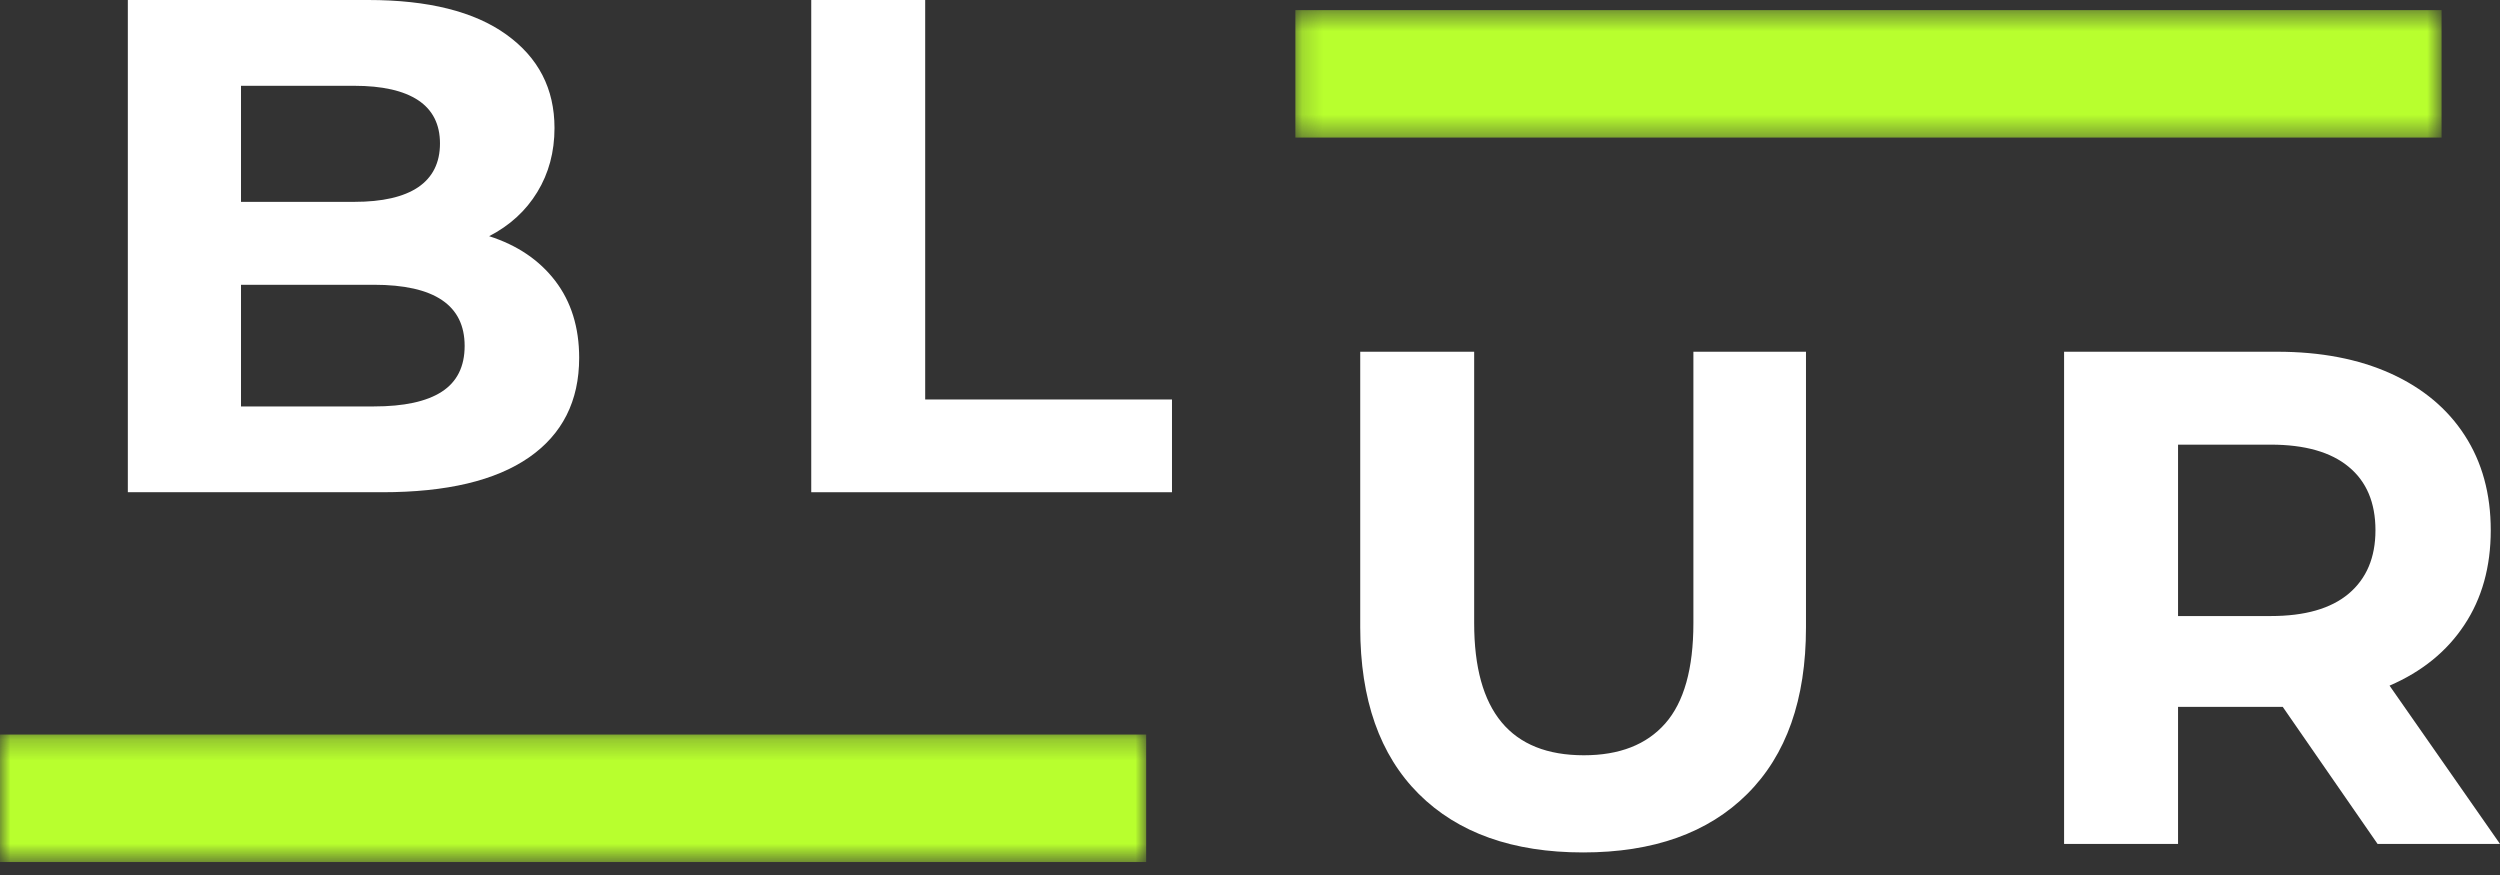 <svg width="120" height="42" viewBox="0 0 120 42" fill="none" xmlns="http://www.w3.org/2000/svg">
<rect x="0" y="0" width="120" height="42" fill="#333333" stroke="none"/>
<mask id="mask0_152_38" style="mask-type:luminance" maskUnits="userSpaceOnUse" x="0" y="35" width="56" height="7">
<path d="M0 35.258H55.018V41.377H0V35.258Z" fill="white"/>
</mask>
<g mask="url(#mask0_152_38)">
<path d="M0 35.258H55.016V41.377H0V35.258Z" fill="#B8FF2E"/>
</g>
<mask id="mask1_152_38" style="mask-type:luminance" maskUnits="userSpaceOnUse" x="62" y="0" width="56" height="7">
<path d="M62.178 0.486H117.198V6.604H62.178V0.486Z" fill="white"/>
</mask>
<g mask="url(#mask1_152_38)">
<path d="M62.178 0.486H117.196V6.604H62.178V0.486Z" fill="#B8FF2E"/>
</g>
<path d="M23.479 11.337C24.83 11.769 25.887 12.484 26.653 13.484C27.416 14.483 27.8 15.714 27.8 17.176C27.8 19.249 26.995 20.846 25.385 21.961C23.779 23.072 21.436 23.627 18.352 23.627H6.136V0H17.676C20.557 0 22.766 0.553 24.302 1.657C25.843 2.762 26.616 4.257 26.616 6.145C26.616 7.293 26.341 8.317 25.792 9.217C25.242 10.12 24.471 10.825 23.479 11.337ZM11.568 4.118V9.689H17C18.352 9.689 19.374 9.456 20.073 8.986C20.769 8.512 21.119 7.811 21.119 6.885C21.119 5.967 20.769 5.275 20.073 4.812C19.374 4.35 18.352 4.118 17 4.118H11.568ZM17.945 19.509C19.388 19.509 20.473 19.275 21.202 18.805C21.936 18.331 22.303 17.597 22.303 16.603C22.303 14.648 20.85 13.669 17.945 13.669H11.568V19.509H17.945Z" fill="white"/>
<path d="M38.94 0H44.409V19.175H56.255V23.627H38.94V0Z" fill="white"/>
<path d="M75.989 40.917C72.614 40.917 69.985 39.982 68.104 38.113C66.228 36.243 65.291 33.578 65.291 30.117V16.883H70.76V29.913C70.76 34.14 72.514 36.253 76.026 36.253C77.734 36.253 79.036 35.744 79.932 34.726C80.832 33.703 81.283 32.097 81.283 29.913V16.883H86.687V30.117C86.687 33.578 85.746 36.243 83.865 38.113C81.988 39.982 79.362 40.917 75.989 40.917Z" fill="white"/>
<path d="M114.124 40.509L109.571 33.929H104.546V40.509H99.076V16.883H109.302C111.394 16.883 113.21 17.232 114.753 17.928C116.294 18.627 117.479 19.617 118.307 20.899C119.14 22.183 119.556 23.701 119.556 25.452C119.556 27.21 119.133 28.726 118.289 29.996C117.449 31.269 116.253 32.24 114.698 32.911L120.001 40.509H114.124ZM114.022 25.452C114.022 24.127 113.592 23.111 112.736 22.407C111.884 21.7 110.637 21.343 108.997 21.343H104.546V29.57H108.997C110.637 29.57 111.884 29.214 112.736 28.497C113.592 27.775 114.022 26.762 114.022 25.452Z" fill="white"/>
</svg>
